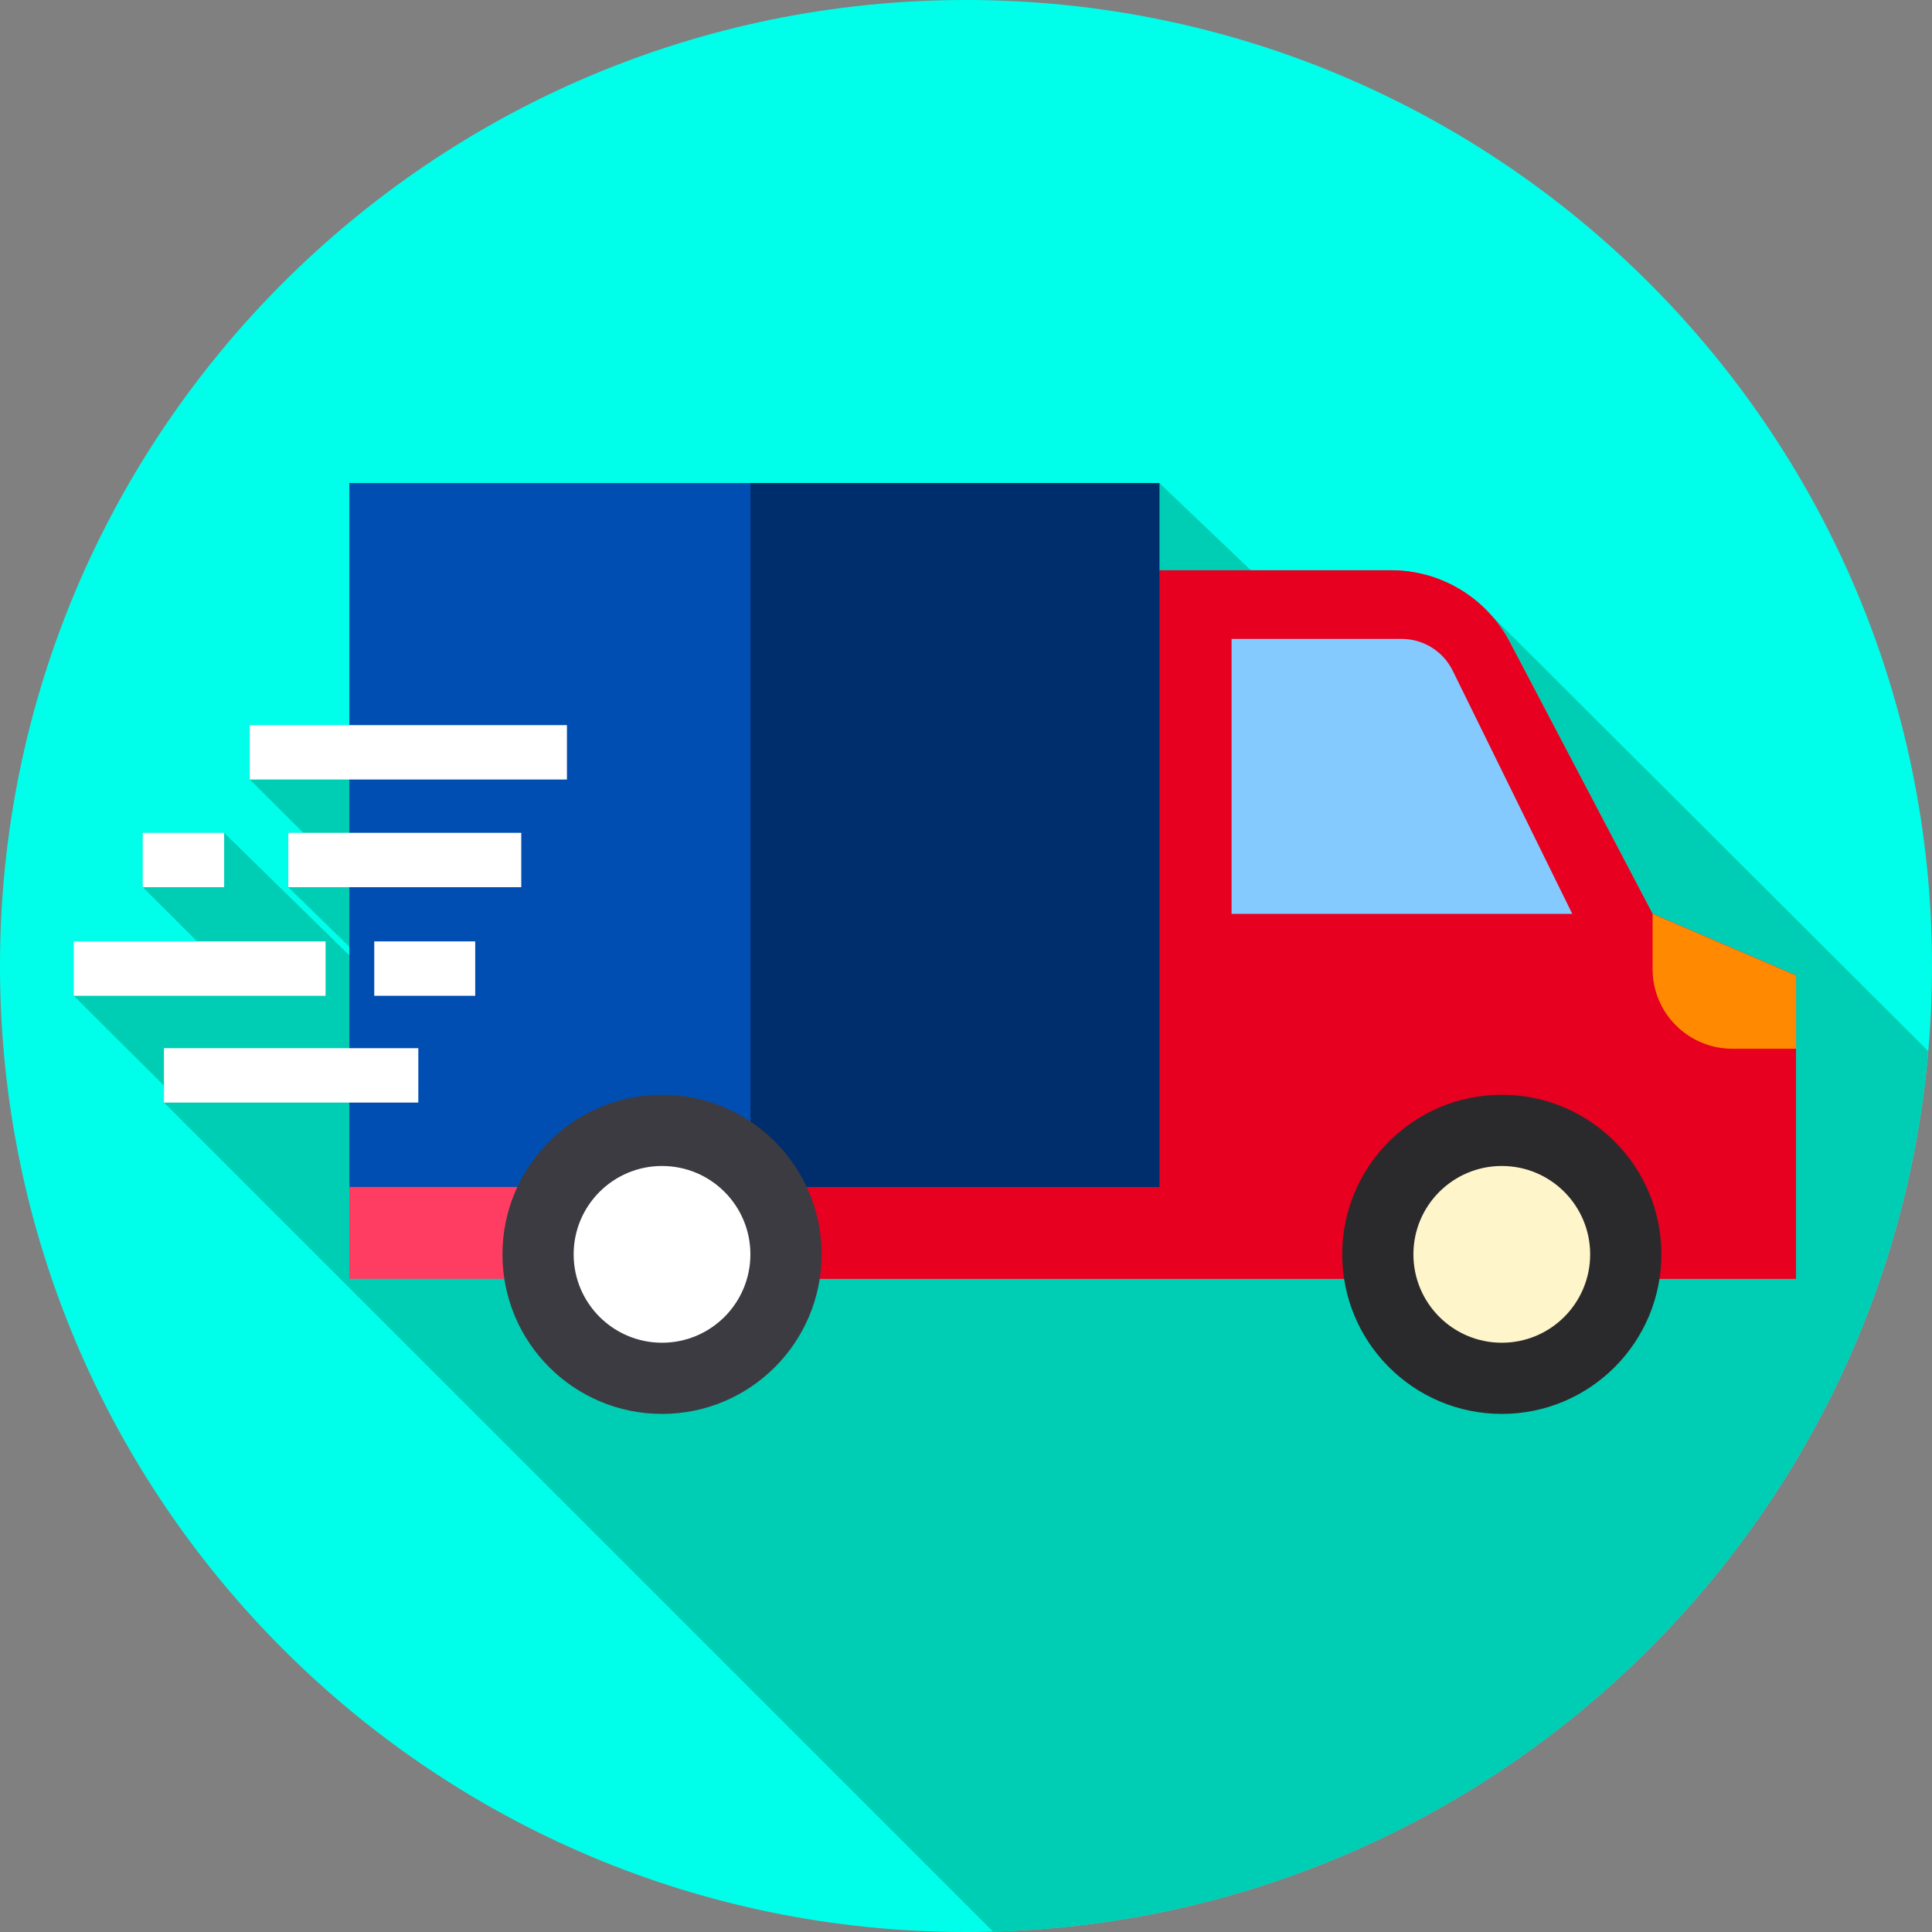 <svg height="512pt" viewBox="0 0 512 512" width="512pt" xmlns="http://www.w3.org/2000/svg"><rect x="0" y="0" width="512" height="512" fill="#808080" stroke="none"/><path d="m512 256c0 141.387-114.613 256-256 256s-256-114.613-256-256 114.613-256 256-256 256 114.613 256 256zm0 0" fill="#00ffea"/><path d="m511 278.559-116.23-115.949c-6.633-7.211-16.055-11.48-26.121-11.48h-37.148l-24.25-23.129h-214.676v64.168h-26.398v14.41l14.199 14.125h-3.977v14.414l16.176 15.793v2.254l-33.172-32.461h-21.57v14.414l14.387 14.363h-32.684v14.414l23.918 23.82v4.477l219.699 219.703c130.523-3.578 236.629-104.859 247.848-233.336zm0 0" fill="#00ceb4"/><path d="m437.953 242.18-37.867-72.059c-6.141-11.68-18.246-18.992-31.438-18.992h-76.191v162.781h-199.883v25.012h383.391v-80.41zm0 0" fill="#ff3d62"/><path d="m475.961 258.516v80.406h-277.078v-25.012h93.57v-162.785h76.195c13.195 0 25.297 7.316 31.438 18.996l37.867 72.059zm0 0" fill="#e7001f"/><path d="m92.574 128h214.672v186.551h-214.672zm0 0" fill="#004eb1"/><path d="m198.883 128h108.367v186.551h-108.367zm0 0" fill="#002d6b"/><path d="m416.672 242.184h-90.293v-72.863h45.094c5.734 0 10.973 3.262 13.504 8.41zm0 0" fill="#84caff"/><path d="m440.281 332.414c0 23.359-18.934 42.289-42.289 42.289-23.355 0-42.289-18.93-42.289-42.289 0-23.355 18.934-42.285 42.289-42.285 23.355 0 42.289 18.93 42.289 42.285zm0 0" fill="#2a2a2c"/><path d="m217.734 332.414c0 23.359-18.934 42.289-42.289 42.289-23.355 0-42.289-18.93-42.289-42.289 0-23.355 18.934-42.285 42.289-42.285 23.355 0 42.289 18.93 42.289 42.285zm0 0" fill="#3c3b41"/><path d="m198.863 332.414c0 12.938-10.484 23.422-23.418 23.422-12.934 0-23.422-10.484-23.422-23.422 0-12.934 10.488-23.418 23.422-23.418 12.934 0 23.418 10.484 23.418 23.418zm0 0" fill="#fff"/><path d="m421.41 332.414c0 12.938-10.484 23.422-23.418 23.422-12.934 0-23.422-10.484-23.422-23.422 0-12.934 10.488-23.418 23.422-23.418 12.934 0 23.418 10.484 23.418 23.418zm0 0" fill="#fff5cb"/><path d="m437.953 242.18v14.625c0 11.664 9.453 21.121 21.117 21.121h16.895v-19.414zm0 0" fill="#ff8900"/><g fill="#fff"><path d="m76.398 220.707h61.742v14.41h-61.742zm0 0"/><path d="m37.832 220.707h21.57v14.41h-21.57zm0 0"/><path d="m43.453 277.781h67.406v14.414h-67.406zm0 0"/><path d="m66.176 192.168h84.07v14.41h-84.07zm0 0"/><path d="m19.535 249.48h66.742v14.414h-66.742zm0 0"/><path d="m99.184 249.48h26.754v14.414h-26.754zm0 0"/></g></svg>